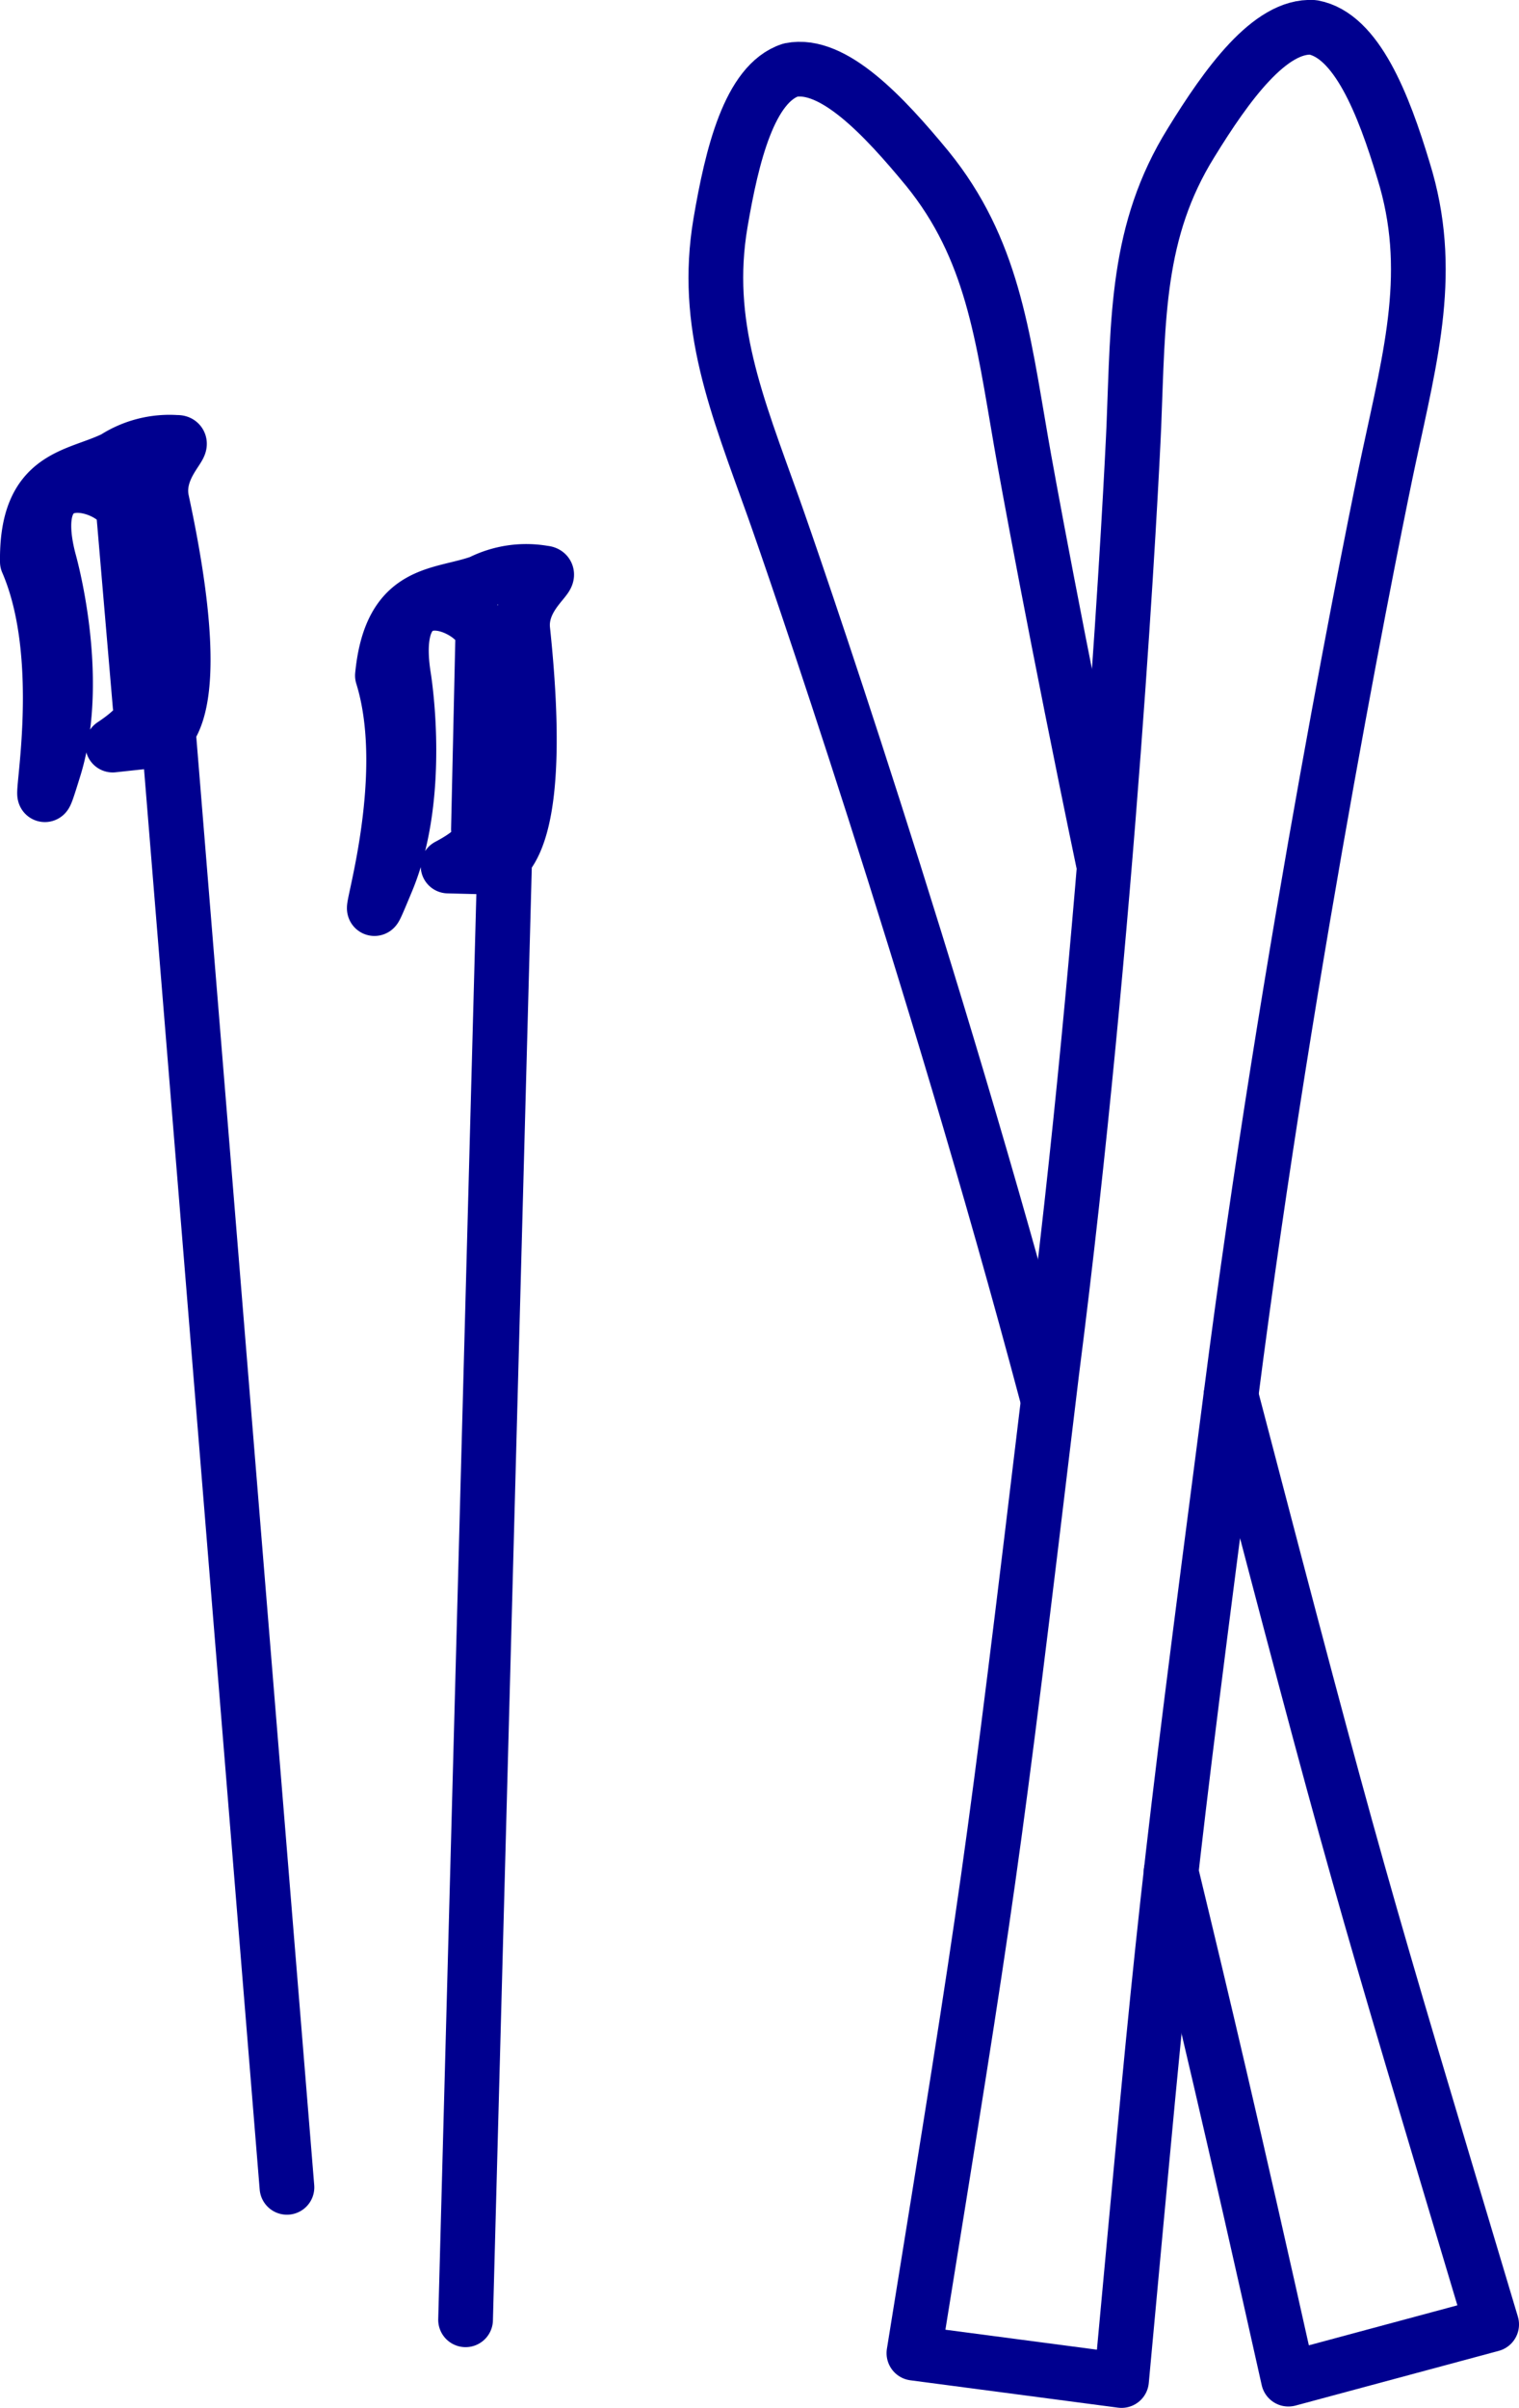<svg xmlns="http://www.w3.org/2000/svg" viewBox="0 0 55.53 88"><defs><style>.cls-1{fill:none;stroke:#00008f;stroke-linecap:round;stroke-linejoin:round;stroke-width:2px}</style></defs><g id="Layer_2" ><g id="icons"><path class="cls-1" d="M17.94 31.69c.72-.21 1.93-1.48 1.17-8.67-.13-1.32 1.26-2.05.77-2.08a3.7 3.7 0 0 0-2.31.34c-1.5.54-3.28.24-3.59 3.41 1.39 4.47-1.32 11.06.16 7.5 1.34-3.21.61-7.5.61-7.5-.61-4 2.64-2.53 2.9-1.55l-.16 7.16s.56.47-1.11 1.35zM17.02 84.78l1.42-53.07"/><path d="M5.69 27.06c.69-.29 1.75-1.68.23-8.75-.28-1.29 1-2.17.54-2.14a3.7 3.7 0 0 0-2.27.58c-1.42.7-3.23.59-3.19 3.78C2.86 24.82.87 31.67 2 28c1-3.33-.21-7.52-.21-7.52-1-3.86 2.35-2.79 2.72-1.85l.61 7.14s.6.4-1 1.46z" fill="#00008f" stroke="#00008f" stroke-linecap="round" stroke-linejoin="round" stroke-width="2"/><path class="cls-1" d="M10.49 79.94L6.18 27.02M48 1c-1.57-.1-3.15 2.09-4.46 4.22-2 3.22-1.93 6.39-2.09 10.36-.08 1.89-.91 18.26-3 34.56C36.2 68.88 36.17 68.89 33.41 86L41 87c1.6-17.3 1.57-17.31 4-36 2.09-16.3 5.36-32.35 5.76-34.21.83-3.88 1.67-6.94.55-10.55C50.58 3.81 49.59 1.29 48 1z"/><path class="cls-1" d="M38.27 51c-4.16-15.64-9.37-30.71-10-32.47-1.34-3.75-2.56-6.67-1.93-10.39.42-2.47 1.06-5.09 2.56-5.58 1.55-.31 3.4 1.66 5 3.6 2.38 2.93 2.75 6.08 3.43 10 .19 1.11 1.31 7.24 3 15.35M45 51c4.62 17.67 4.61 17.5 9.53 33.95l-7.43 2C45 77.54 44 73.34 42.81 68.41"/></g></g></svg>